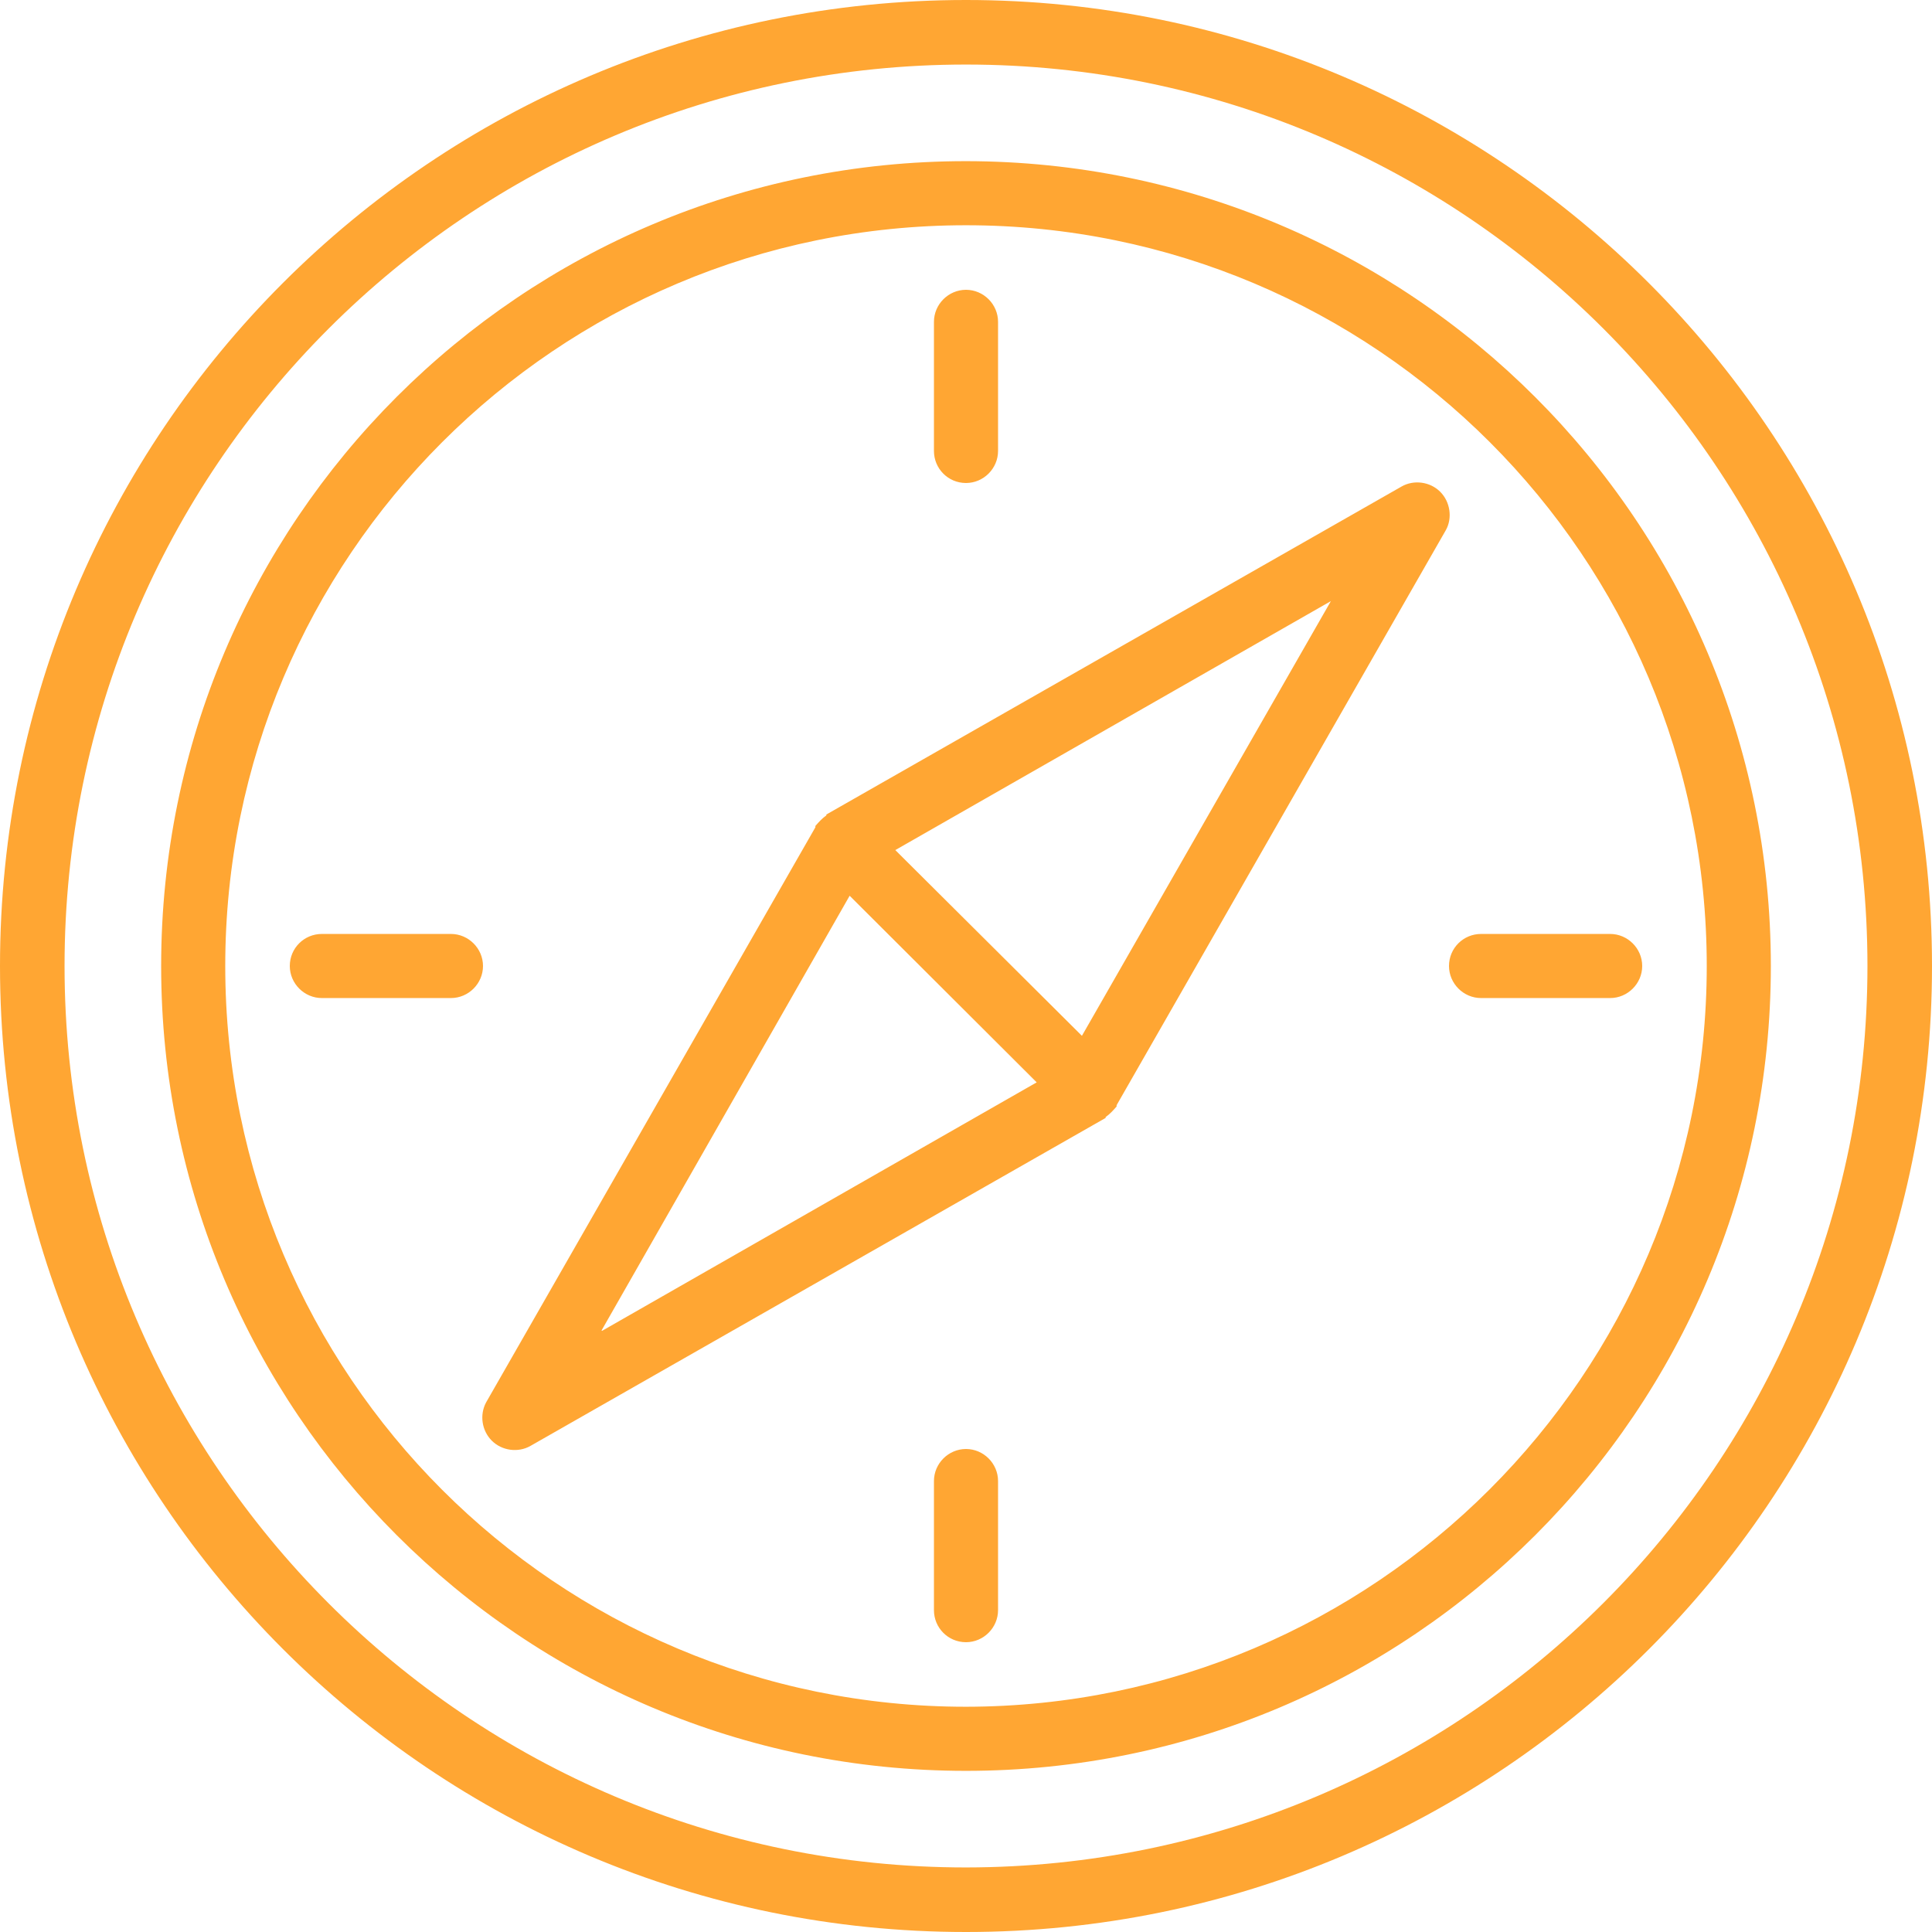 <svg width="212" height="212" viewBox="0 0 212 212" fill="none" xmlns="http://www.w3.org/2000/svg">
<path d="M106 0C47.459 0 0 47.459 0 106C0 164.541 47.459 212 106 212C164.541 212 212 164.541 212 106C212 47.507 164.493 0 106 0ZM106 204.917C51.362 204.917 7.083 160.59 7.083 106C7.083 51.362 51.41 7.083 106 7.083C160.638 7.083 204.917 51.41 204.917 106C204.917 160.59 160.59 204.869 106 204.917ZM106 17.683C57.192 17.683 17.683 57.192 17.683 106C17.683 154.808 57.192 194.317 106 194.317C154.808 194.317 194.317 154.808 194.317 106C194.317 57.24 154.808 17.731 106 17.683V17.683ZM106 187.283C61.094 187.283 24.717 150.905 24.717 106C24.717 61.094 61.094 24.717 106 24.717C150.905 24.717 187.283 61.094 187.283 106C187.283 150.809 150.857 187.235 106 187.283V187.283ZM158.036 53.964C156.928 52.855 155.145 52.614 153.796 53.386L90.678 89.377V89.474C90.196 89.811 89.859 90.196 89.474 90.63C89.474 90.63 89.474 90.726 89.474 90.775L53.337 153.893C52.614 155.242 52.855 156.976 53.964 158.085C55.072 159.193 56.855 159.434 58.204 158.663L121.322 122.671V122.575C121.804 122.237 122.141 121.852 122.526 121.418C122.526 121.418 122.526 121.322 122.526 121.274L158.663 58.156C159.385 56.855 159.145 55.072 158.036 53.964V53.964ZM66.009 145.991L93.232 98.291L113.757 118.768L66.057 146.039L66.009 145.991ZM118.768 113.709L98.243 93.28L146.039 65.961L118.72 113.661L118.768 113.709ZM49.483 102.483H35.317C33.39 102.483 31.8 104.025 31.8 106C31.8 107.927 33.39 109.517 35.317 109.517H49.483C51.41 109.517 53 107.927 53 106C53 104.073 51.41 102.483 49.483 102.483ZM176.683 102.483H162.517C160.59 102.483 159 104.025 159 106C159 107.927 160.59 109.517 162.517 109.517H176.683C178.61 109.517 180.2 107.927 180.2 106C180.2 104.073 178.61 102.483 176.683 102.483ZM106 53C107.927 53 109.517 51.41 109.517 49.483V35.317C109.517 33.39 107.927 31.8 106 31.8C104.073 31.8 102.483 33.39 102.483 35.317V49.483C102.483 51.41 104.025 53 106 53ZM106 159C104.073 159 102.483 160.59 102.483 162.517V176.683C102.483 178.61 104.025 180.2 106 180.2C107.927 180.2 109.517 178.61 109.517 176.683V162.517C109.517 160.59 107.927 159 106 159Z" fill="#FFA633"/>
</svg>
